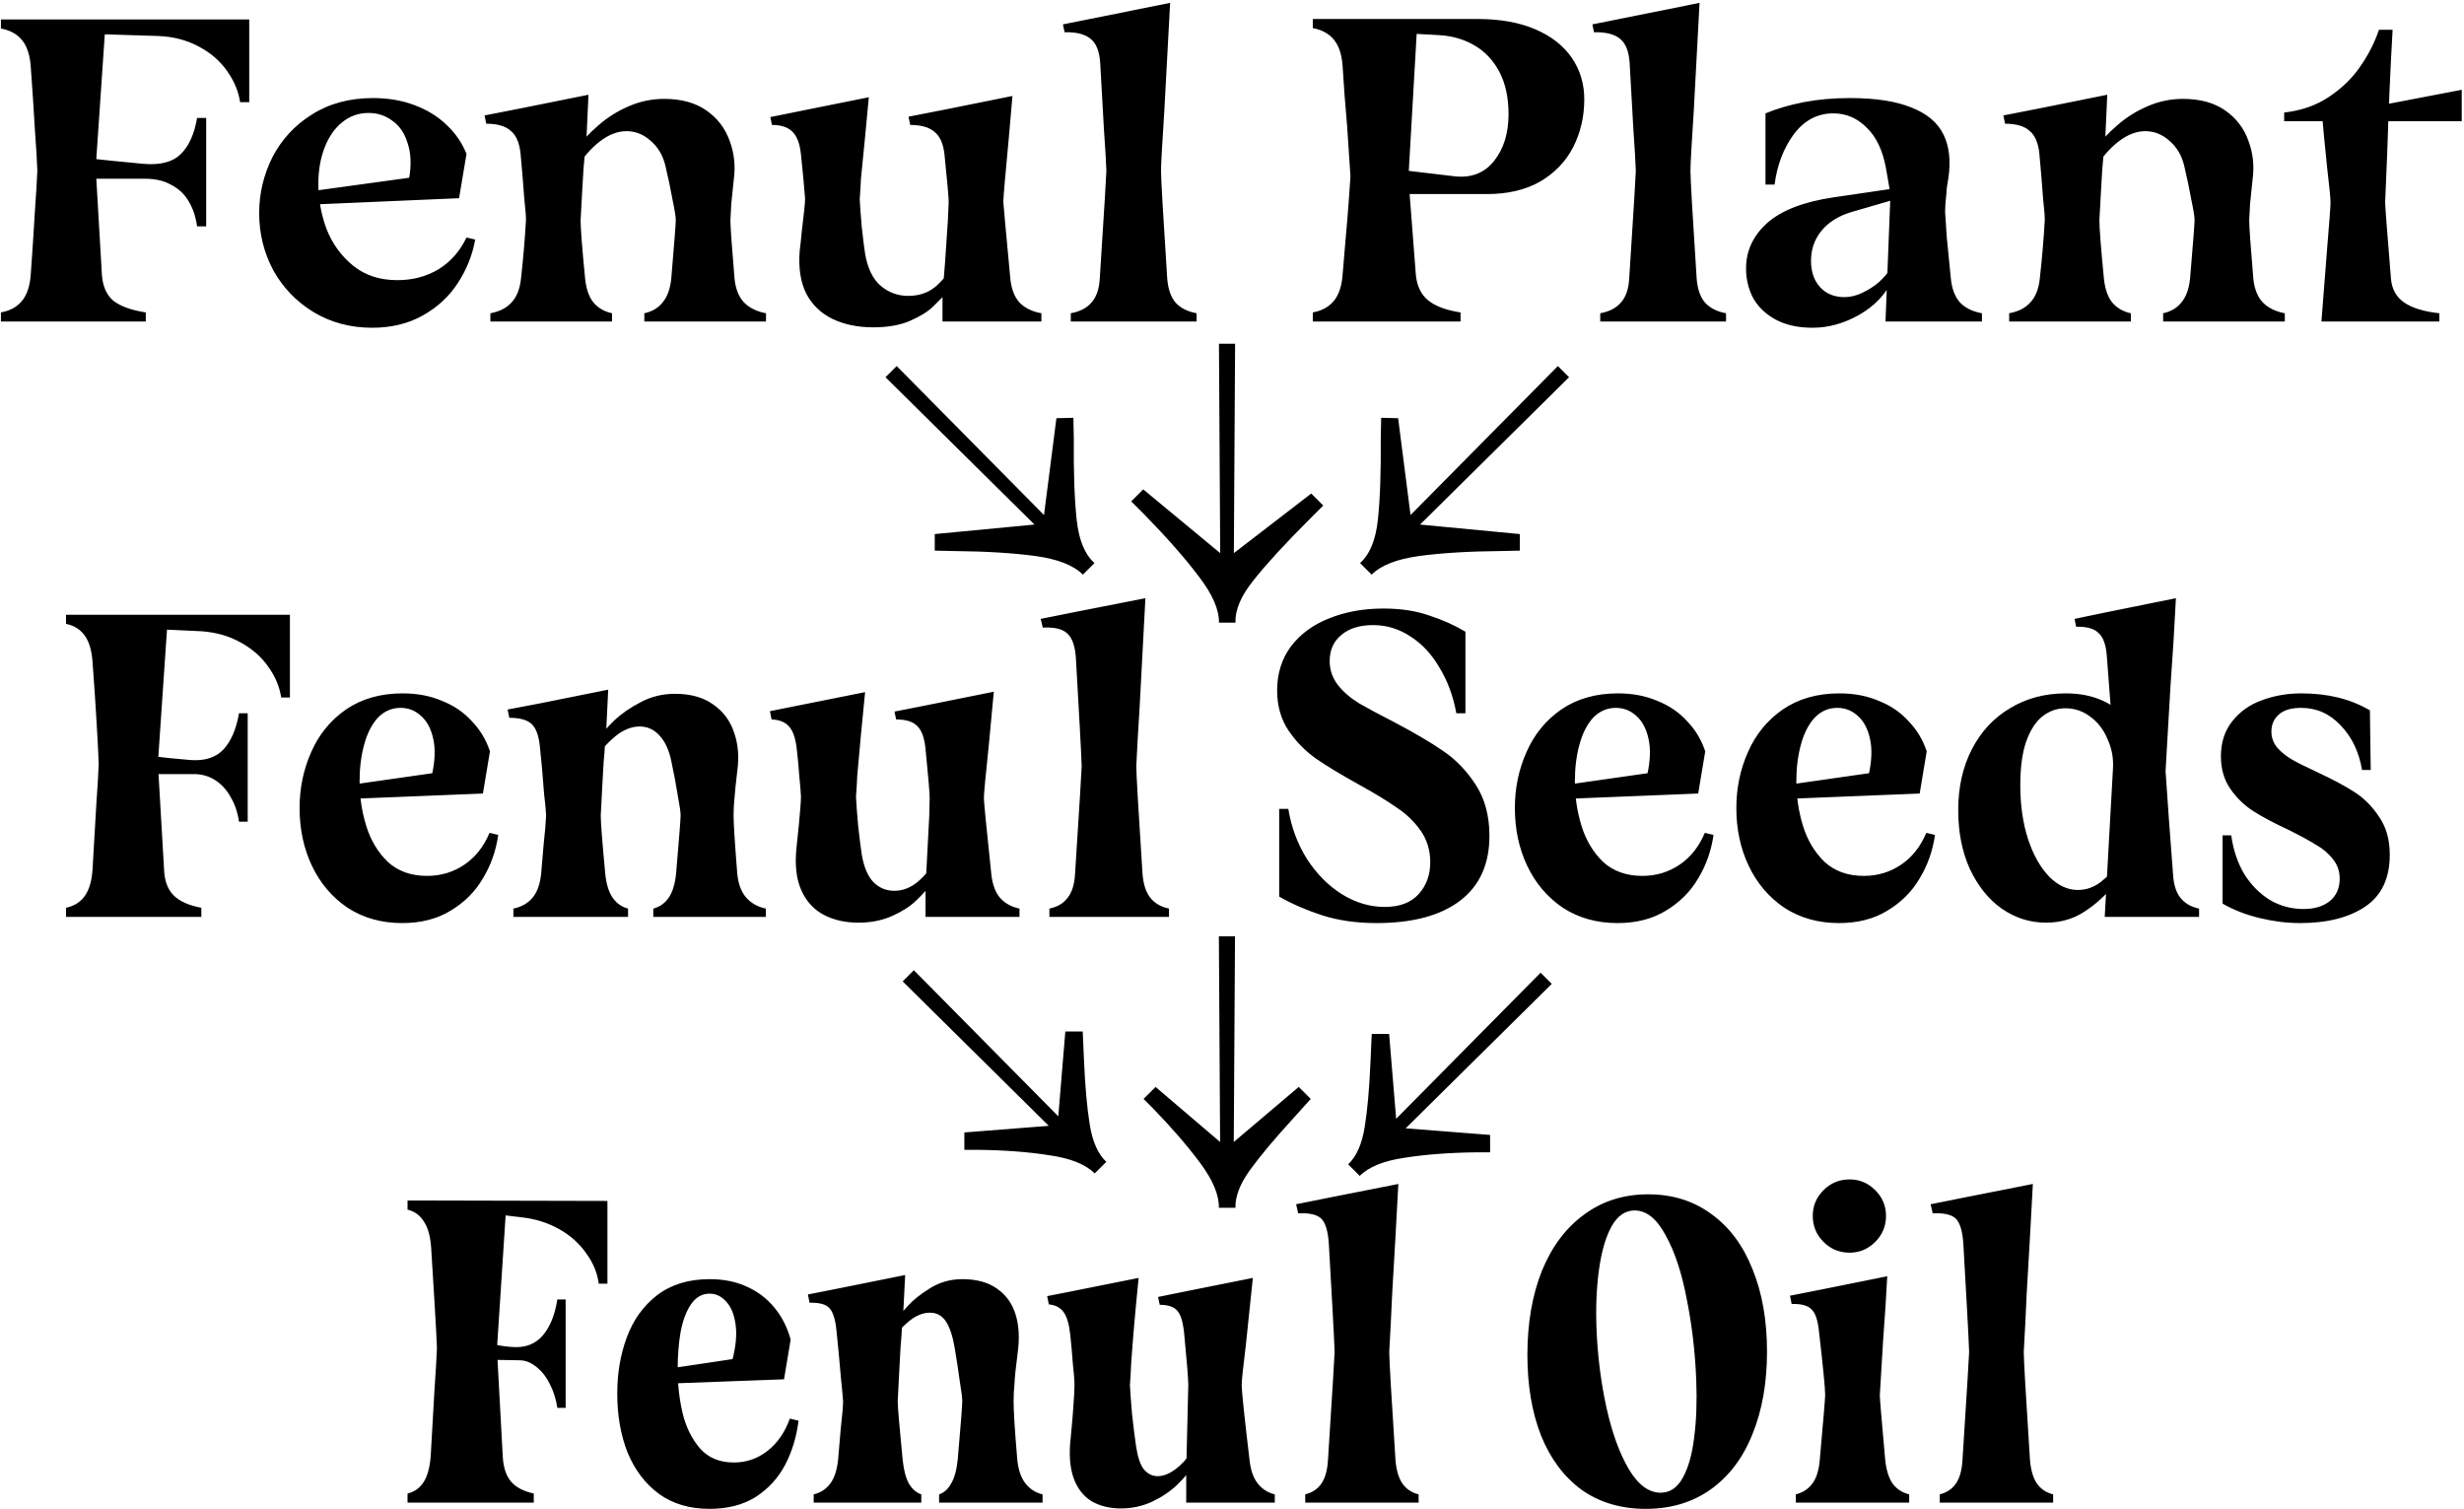 <svg width="774" height="474" viewBox="0 0 774 474" fill="none" xmlns="http://www.w3.org/2000/svg">
<path d="M10.039 101H0.289V98.14C3.149 97.62 5.359 96.407 6.919 94.5C8.479 92.593 9.389 89.863 9.649 86.31C10.169 79.203 10.602 72.617 10.949 66.55C11.382 60.483 11.642 56.15 11.729 53.55C11.642 50.863 11.382 46.53 10.949 40.55C10.602 34.483 10.169 27.897 9.649 20.79C9.389 17.237 8.479 14.507 6.919 12.6C5.359 10.693 3.149 9.48 0.289 8.96V6.1H10.039H78.289V32.1H75.429C74.909 28.633 73.522 25.34 71.269 22.22C69.102 19.1 66.112 16.543 62.299 14.55C58.572 12.557 54.325 11.473 49.559 11.3L32.919 10.78L30.059 52.77L32.009 86.31C32.269 89.95 33.482 92.68 35.649 94.5C37.902 96.233 41.282 97.447 45.789 98.14V101H31.489H10.039ZM61.909 71.1C61.475 68.067 60.609 65.467 59.309 63.3C58.009 61.047 56.189 59.313 53.849 58.1C51.595 56.8 48.865 56.15 45.659 56.15H21.089V49C32.095 50.213 40.112 51.037 45.139 51.47C50.339 51.903 54.195 50.907 56.709 48.48C59.309 45.967 61.042 42.153 61.909 37.04H64.769V71.1H61.909ZM116.902 102.95C110.055 102.95 103.902 101.303 98.442 98.01C93.068 94.717 88.865 90.34 85.832 84.88C82.885 79.333 81.412 73.353 81.412 66.94C81.412 60.787 82.798 54.937 85.572 49.39C88.432 43.843 92.548 39.38 97.922 36C103.382 32.533 109.795 30.8 117.162 30.8C121.928 30.8 126.262 31.537 130.162 33.01C134.148 34.483 137.528 36.563 140.302 39.25C143.075 41.85 145.155 44.883 146.542 48.35L144.202 62.26L95.972 64.34V60.31L133.802 55.11L128.472 56.28C129.252 51.947 129.122 48.22 128.082 45.1C127.128 41.893 125.525 39.51 123.272 37.95C121.105 36.303 118.592 35.48 115.732 35.48C112.612 35.48 109.838 36.477 107.412 38.47C105.072 40.377 103.252 43.02 101.952 46.4C100.652 49.78 100.002 53.55 100.002 57.71C100.002 62.563 100.868 67.33 102.602 72.01C104.422 76.603 107.195 80.417 110.922 83.45C114.648 86.483 119.285 88 124.832 88C129.598 88 133.888 86.873 137.702 84.62C141.515 82.28 144.462 78.943 146.542 74.61L149.272 75.26C148.405 80.113 146.585 84.663 143.812 88.91C141.125 93.07 137.485 96.45 132.892 99.05C128.298 101.65 122.968 102.95 116.902 102.95ZM210.591 101H202.401V98.4C204.828 97.88 206.734 96.753 208.121 95.02C209.594 93.287 210.504 90.817 210.851 87.61C211.804 76.343 212.281 70.19 212.281 69.15C212.281 68.11 211.934 65.943 211.241 62.65C210.634 59.27 209.898 55.76 209.031 52.12C208.251 48.827 206.691 46.183 204.351 44.19C202.098 42.197 199.584 41.2 196.811 41.2C193.951 41.2 191.091 42.327 188.231 44.58C185.458 46.747 183.031 49.607 180.951 53.16L180.301 47.7C182.554 44.58 185.111 41.807 187.971 39.38C190.831 36.867 193.994 34.873 197.461 33.4C201.014 31.84 204.741 31.06 208.641 31.06C214.014 31.06 218.434 32.273 221.901 34.7C225.368 37.127 227.794 40.29 229.181 44.19C230.654 48.09 231.088 52.207 230.481 56.54C230.221 59.053 229.961 61.567 229.701 64.08C229.614 65.727 229.528 67.417 229.441 69.15C229.441 71.23 229.874 77.383 230.741 87.61C231.088 90.817 232.084 93.287 233.731 95.02C235.464 96.753 237.761 97.88 240.621 98.4V101H230.871H210.591ZM163.791 101H154.041V98.4C156.901 97.88 159.111 96.753 160.671 95.02C162.318 93.287 163.314 90.773 163.661 87.48C164.008 84.36 164.311 81.283 164.571 78.25C164.831 75.217 165.048 72.183 165.221 69.15C165.221 67.85 165.048 65.64 164.701 62.52C164.354 57.753 163.964 53.03 163.531 48.35C163.184 44.883 162.144 42.457 160.411 41.07C158.764 39.597 156.208 38.86 152.741 38.86L152.221 36.26L163.531 34.05L184.851 29.76L184.201 44.06L183.811 46.14C183.638 49.173 183.464 51.47 183.291 53.03C183.204 54.503 183.074 56.713 182.901 59.66L182.381 69.15C182.381 71.75 182.858 77.903 183.811 87.61C184.158 90.817 185.024 93.287 186.411 95.02C187.884 96.753 189.834 97.88 192.261 98.4V101H184.071H163.791ZM274.347 102.82C269.494 102.82 265.247 101.953 261.607 100.22C257.967 98.487 255.194 95.843 253.287 92.29C251.467 88.65 250.774 84.143 251.207 78.77C251.467 76.69 251.684 74.653 251.857 72.66C252.55 67.113 252.897 63.69 252.897 62.39C252.724 60.31 252.55 58.273 252.377 56.28C252.117 53.68 251.857 51.08 251.597 48.48C251.25 45.1 250.34 42.717 248.867 41.33C247.48 39.943 245.357 39.25 242.497 39.25L241.977 36.78L251.597 34.83L272.917 30.54C272.137 39.033 271.314 47.57 270.447 56.15C270.36 58.23 270.23 60.353 270.057 62.52C270.144 64.513 270.36 67.46 270.707 71.36C271.14 75.26 271.487 78.033 271.747 79.68C272.527 84.273 274.174 87.653 276.687 89.82C279.2 91.9 282.06 92.94 285.267 92.94C288.734 92.94 291.637 91.943 293.977 89.95C296.317 87.87 298.354 85.313 300.087 82.28V89.04C297.054 92.333 294.67 94.803 292.937 96.45C291.29 98.01 288.864 99.483 285.657 100.87C282.537 102.17 278.767 102.82 274.347 102.82ZM296.057 92.42C296.577 86.7 297.14 78.987 297.747 69.28L298.007 63.43C298.007 62.13 297.574 57.233 296.707 48.74C296.36 45.273 295.32 42.847 293.587 41.46C291.94 39.987 289.384 39.25 285.917 39.25L285.397 36.65L296.707 34.44L318.027 30.15L316.987 42.24C315.774 55.067 315.167 62.13 315.167 63.43C315.167 63.863 315.904 71.923 317.377 87.61C317.724 90.903 318.72 93.417 320.367 95.15C322.014 96.797 324.267 97.88 327.127 98.4V101H317.377H296.057V92.42ZM346.111 101H336.361V98.4C339.221 97.88 341.388 96.753 342.861 95.02C344.421 93.287 345.288 90.773 345.461 87.48C346.848 65.987 347.541 54.72 347.541 53.68C347.454 50.993 347.194 46.573 346.761 40.42C346.414 34.18 346.024 27.247 345.591 19.62C345.331 16.067 344.334 13.597 342.601 12.21C340.868 10.737 338.138 10.043 334.411 10.13L333.891 7.66L346.241 5.19L367.561 0.9C366.954 12.167 366.348 23.477 365.741 34.83C365.048 45.403 364.701 51.687 364.701 53.68C364.701 56.193 365.351 67.46 366.651 87.48C366.911 90.773 367.778 93.287 369.251 95.02C370.811 96.753 373.021 97.88 375.881 98.4V101H366.131H346.111ZM422.129 101H412.379V98.14C415.239 97.62 417.449 96.407 419.009 94.5C420.569 92.593 421.479 89.863 421.739 86.31C422.085 82.15 422.345 79.073 422.519 77.08C422.692 75.087 422.952 72.053 423.299 67.98C423.645 63.733 423.949 59.53 424.209 55.37C423.862 50.083 423.515 44.84 423.169 39.64C422.562 32.967 422.085 26.64 421.739 20.66C421.479 17.107 420.569 14.377 419.009 12.47C417.449 10.563 415.239 9.35 412.379 8.83V5.97H422.129H464.249C471.269 5.97 477.292 7.053 482.319 9.22C487.345 11.387 491.159 14.377 493.759 18.19C496.359 22.003 497.659 26.337 497.659 31.19C497.659 36.65 496.489 41.677 494.149 46.27C491.809 50.777 488.342 54.373 483.749 57.06C479.155 59.66 473.609 60.96 467.109 60.96H439.289V53.29L456.839 55.37C462.125 55.977 466.285 54.373 469.319 50.56C472.352 46.747 473.869 41.85 473.869 35.87C473.869 30.67 472.915 26.25 471.009 22.61C469.102 18.97 466.502 16.197 463.209 14.29C460.002 12.383 456.319 11.3 452.159 11.04L445.009 10.65L442.409 55.89L444.749 86.31C445.095 89.863 446.395 92.55 448.649 94.37C450.902 96.19 454.282 97.447 458.789 98.14V101H444.489H422.129ZM512.42 101H502.67V98.4C505.53 97.88 507.696 96.753 509.17 95.02C510.73 93.287 511.596 90.773 511.77 87.48C513.156 65.987 513.85 54.72 513.85 53.68C513.763 50.993 513.503 46.573 513.07 40.42C512.723 34.18 512.333 27.247 511.9 19.62C511.64 16.067 510.643 13.597 508.91 12.21C507.176 10.737 504.446 10.043 500.72 10.13L500.2 7.66L512.55 5.19L533.87 0.9C533.263 12.167 532.656 23.477 532.05 34.83C531.356 45.403 531.01 51.687 531.01 53.68C531.01 56.193 531.66 67.46 532.96 87.48C533.22 90.773 534.086 93.287 535.56 95.02C537.12 96.753 539.33 97.88 542.19 98.4V101H532.44H512.42ZM593.842 60.96L592.412 52.77C591.372 47.137 589.336 42.89 586.302 40.03C583.356 37.083 579.889 35.61 575.902 35.61C570.876 35.61 566.716 37.82 563.422 42.24C560.216 46.66 558.222 51.903 557.442 57.97H554.582V35.61C558.136 34.137 562.122 32.967 566.542 32.1C571.049 31.233 575.902 30.8 581.102 30.8C589.162 30.8 595.619 31.797 600.472 33.79C605.326 35.697 608.662 38.513 610.482 42.24C612.302 45.88 612.822 50.43 612.042 55.89C611.696 57.623 611.479 59.313 611.392 60.96C611.132 63.127 611.002 64.99 611.002 66.55C611.089 68.197 611.262 70.84 611.522 74.48C611.869 78.033 612.302 82.41 612.822 87.61C613.169 90.903 614.166 93.417 615.812 95.15C617.459 96.797 619.712 97.88 622.572 98.4V101H612.822H592.282L593.842 60.96ZM569.402 102.95C564.809 102.95 560.909 102.083 557.702 100.35C554.582 98.617 552.242 96.363 550.682 93.59C549.209 90.73 548.472 87.653 548.472 84.36C548.472 78.813 550.682 74.047 555.102 70.06C559.609 66.073 566.542 63.387 575.902 62L594.492 59.27L594.752 62.78L581.752 66.55C577.592 67.763 574.386 69.757 572.132 72.53C569.966 75.217 568.882 78.337 568.882 81.89C568.882 85.357 569.836 88.13 571.742 90.21C573.649 92.29 576.206 93.33 579.412 93.33C581.319 93.33 583.226 92.853 585.132 91.9C587.126 90.947 588.859 89.82 590.332 88.52C591.806 87.133 592.889 85.877 593.582 84.75L594.622 87.74C592.282 92.507 588.729 96.233 583.962 98.92C579.196 101.607 574.342 102.95 569.402 102.95ZM687.681 101H679.491V98.4C681.918 97.88 683.824 96.753 685.211 95.02C686.684 93.287 687.594 90.817 687.941 87.61C688.894 76.343 689.371 70.19 689.371 69.15C689.371 68.11 689.024 65.943 688.331 62.65C687.724 59.27 686.988 55.76 686.121 52.12C685.341 48.827 683.781 46.183 681.441 44.19C679.188 42.197 676.674 41.2 673.901 41.2C671.041 41.2 668.181 42.327 665.321 44.58C662.548 46.747 660.121 49.607 658.041 53.16L657.391 47.7C659.644 44.58 662.201 41.807 665.061 39.38C667.921 36.867 671.084 34.873 674.551 33.4C678.104 31.84 681.831 31.06 685.731 31.06C691.104 31.06 695.524 32.273 698.991 34.7C702.458 37.127 704.884 40.29 706.271 44.19C707.744 48.09 708.178 52.207 707.571 56.54C707.311 59.053 707.051 61.567 706.791 64.08C706.704 65.727 706.618 67.417 706.531 69.15C706.531 71.23 706.964 77.383 707.831 87.61C708.178 90.817 709.174 93.287 710.821 95.02C712.554 96.753 714.851 97.88 717.711 98.4V101H707.961H687.681ZM640.881 101H631.131V98.4C633.991 97.88 636.201 96.753 637.761 95.02C639.408 93.287 640.404 90.773 640.751 87.48C641.098 84.36 641.401 81.283 641.661 78.25C641.921 75.217 642.138 72.183 642.311 69.15C642.311 67.85 642.138 65.64 641.791 62.52C641.444 57.753 641.054 53.03 640.621 48.35C640.274 44.883 639.234 42.457 637.501 41.07C635.854 39.597 633.298 38.86 629.831 38.86L629.311 36.26L640.621 34.05L661.941 29.76L661.291 44.06L660.901 46.14C660.728 49.173 660.554 51.47 660.381 53.03C660.294 54.503 660.164 56.713 659.991 59.66L659.471 69.15C659.471 71.75 659.948 77.903 660.901 87.61C661.248 90.817 662.114 93.287 663.501 95.02C664.974 96.753 666.924 97.88 669.351 98.4V101H661.161H640.881ZM729.213 101C729.82 93.633 730.426 85.877 731.033 77.73C731.726 69.497 732.073 64.773 732.073 63.56C732.073 62.26 731.726 58.707 731.033 52.9C730.166 44.667 729.646 39.077 729.473 36.13H731.943L773.283 28.2V38.08H717.513V35.35C722.973 34.743 727.74 33.053 731.813 30.28C735.886 27.507 739.136 24.3 741.563 20.66C744.076 17.02 745.983 13.25 747.283 9.35H751.573C750.88 21.397 750.316 34.267 749.883 47.96L749.233 63.56C749.233 64.773 749.84 72.747 751.053 87.48C751.313 90.773 752.7 93.287 755.213 95.02C757.726 96.753 761.41 97.88 766.263 98.4V101H749.623H729.213ZM340.166 180.5C337.219 177.553 332.236 175.603 325.216 174.65C318.196 173.697 309.616 173.177 299.476 173.09L293.626 172.96V167.76L324.956 164.77L278.156 118.49L281.666 114.98L327.946 161.78L331.846 131.36L337.176 131.23L337.306 137.6C337.219 148.433 337.523 157.013 338.216 163.34C338.909 169.667 340.773 174.173 343.806 176.86L340.166 180.5ZM382.904 195.58C382.99 191.507 380.867 186.653 376.534 181.02C372.287 175.387 366.61 168.93 359.504 161.65L355.344 157.49L359.114 153.72L383.294 173.74L382.904 107.96H387.974L387.584 173.74L411.894 155.02L415.664 158.79L411.244 163.21C403.617 170.837 397.81 177.163 393.824 182.19C389.837 187.13 387.93 191.593 388.104 195.58H382.904ZM445.816 174.65C438.796 175.603 433.813 177.553 430.866 180.5L427.226 176.86C430.26 174.173 432.123 169.667 432.816 163.34C433.51 157.013 433.813 148.433 433.726 137.6L433.856 131.23L439.186 131.36L443.086 161.78L489.366 114.98L492.876 118.49L446.076 164.77L477.406 167.76V172.96L471.556 173.09C461.416 173.177 452.836 173.697 445.816 174.65ZM29.447 288H20.737V285.14C23.251 284.62 25.201 283.407 26.587 281.5C27.974 279.593 28.797 276.863 29.057 273.31C29.491 265.943 29.881 259.227 30.227 253.16C30.661 247.007 30.921 242.587 31.007 239.9C30.921 237.3 30.704 233.053 30.357 227.16C30.011 221.18 29.577 214.723 29.057 207.79C28.797 204.237 27.974 201.507 26.587 199.6C25.201 197.693 23.251 196.48 20.737 195.96V193.1H29.447H91.067V219.1H88.337C87.817 215.72 86.474 212.513 84.307 209.48C82.141 206.36 79.237 203.803 75.597 201.81C72.044 199.817 68.014 198.647 63.507 198.3L52.457 197.78L49.597 239.77L51.547 273.31C51.721 276.863 52.761 279.55 54.667 281.37C56.574 283.19 59.434 284.447 63.247 285.14V288H50.897H29.447ZM75.077 258.1C74.644 255.153 73.777 252.597 72.477 250.43C71.264 248.177 69.661 246.4 67.667 245.1C65.674 243.8 63.421 243.15 60.907 243.15H44.787V237.17C51.287 237.95 56.271 238.47 59.737 238.73C64.244 239.077 67.711 237.993 70.137 235.48C72.564 232.88 74.211 229.067 75.077 224.04H77.807V258.1H75.077ZM126.347 289.95C119.847 289.95 114.127 288.347 109.187 285.14C104.334 281.847 100.607 277.47 98.007 272.01C95.407 266.55 94.107 260.483 94.107 253.81C94.107 247.57 95.32 241.72 97.747 236.26C100.174 230.713 103.814 226.25 108.667 222.87C113.607 219.49 119.544 217.8 126.477 217.8C131.07 217.8 135.187 218.58 138.827 220.14C142.554 221.613 145.674 223.737 148.187 226.51C150.787 229.197 152.694 232.36 153.907 236L151.697 249.26L106.587 251.08V247.05L141.167 242.11L135.707 243.28C136.66 238.947 136.79 235.22 136.097 232.1C135.404 228.893 134.104 226.467 132.197 224.82C130.377 223.173 128.254 222.35 125.827 222.35C123.054 222.35 120.67 223.39 118.677 225.47C116.77 227.55 115.34 230.367 114.387 233.92C113.434 237.387 112.957 241.2 112.957 245.36C112.957 250.213 113.65 254.893 115.037 259.4C116.424 263.907 118.677 267.677 121.797 270.71C125.004 273.657 129.12 275.13 134.147 275.13C138.48 275.13 142.38 273.96 145.847 271.62C149.314 269.28 151.957 265.943 153.777 261.61L156.507 262.26C155.814 267.2 154.21 271.75 151.697 275.91C149.27 280.07 145.89 283.45 141.557 286.05C137.31 288.65 132.24 289.95 126.347 289.95ZM212.107 288H205.217V285.4C207.211 284.88 208.814 283.753 210.027 282.02C211.241 280.287 212.021 277.773 212.367 274.48C213.321 263.387 213.797 257.277 213.797 256.15C213.797 255.11 213.494 252.987 212.887 249.78C212.367 246.487 211.717 243.02 210.937 239.38C210.244 235.827 209.031 233.097 207.297 231.19C205.564 229.197 203.441 228.2 200.927 228.2C198.414 228.2 195.901 229.197 193.387 231.19C190.961 233.183 188.837 235.567 187.017 238.34L186.367 234.05C188.534 231.017 190.744 228.417 192.997 226.25C195.337 224.083 198.111 222.177 201.317 220.53C204.611 218.797 208.164 217.93 211.977 217.93C216.917 217.93 220.947 219.057 224.067 221.31C227.187 223.477 229.354 226.38 230.567 230.02C231.867 233.66 232.214 237.69 231.607 242.11C231.174 245.663 230.871 248.61 230.697 250.95C230.524 252.597 230.437 254.33 230.437 256.15C230.437 258.75 230.827 264.903 231.607 274.61C231.954 277.817 232.907 280.287 234.467 282.02C236.027 283.753 238.064 284.88 240.577 285.4V288H231.737H212.107ZM170.117 288H161.277V285.4C163.791 284.88 165.784 283.753 167.257 282.02C168.731 280.287 169.641 277.773 169.987 274.48C170.247 271.36 170.507 268.283 170.767 265.25C171.201 261.35 171.461 258.317 171.547 256.15C171.461 254.33 171.244 252.033 170.897 249.26C170.551 244.32 170.117 239.423 169.597 234.57C169.251 231.103 168.384 228.72 166.997 227.42C165.611 226.12 163.271 225.47 159.977 225.47L159.457 222.87L169.727 220.92L191.047 216.63L190.397 230.15L190.137 232.23C189.964 235.437 189.791 237.82 189.617 239.38C189.531 240.94 189.401 243.237 189.227 246.27L188.707 256.15C188.707 258.317 189.184 264.47 190.137 274.61C190.484 277.817 191.264 280.287 192.477 282.02C193.691 283.753 195.294 284.88 197.287 285.4V288H190.397H170.117ZM269.67 289.82C265.51 289.82 261.87 288.997 258.75 287.35C255.63 285.703 253.29 283.147 251.73 279.68C250.17 276.213 249.65 271.837 250.17 266.55C250.517 263.257 250.777 260.743 250.95 259.01C251.383 254.503 251.6 251.557 251.6 250.17C251.513 248.437 251.34 246.313 251.08 243.8C250.907 241.2 250.647 238.427 250.3 235.48C249.953 232.1 249.173 229.717 247.96 228.33C246.747 226.857 244.883 226.077 242.37 225.99L241.85 223.39L250.3 221.7L271.75 217.41C270.797 226.857 269.973 235.61 269.28 243.67C269.193 245.837 269.063 248.047 268.89 250.3C268.977 252.207 269.193 255.153 269.54 259.14C269.973 263.127 270.363 266.247 270.71 268.5C271.403 272.487 272.66 275.39 274.48 277.21C276.3 278.943 278.423 279.81 280.85 279.81C283.45 279.81 285.833 278.943 288 277.21C290.167 275.477 291.987 273.31 293.46 270.71L293.98 276.04C291.813 278.727 289.733 281.023 287.74 282.93C285.833 284.75 283.32 286.353 280.2 287.74C277.08 289.127 273.57 289.82 269.67 289.82ZM290.73 278.64C291.077 272.227 291.467 264.773 291.9 256.28L292.03 250.69C292.03 249.13 291.597 243.973 290.73 235.22C290.383 231.753 289.517 229.37 288.13 228.07C286.83 226.683 284.62 225.99 281.5 225.99L280.98 223.52L290.86 221.57L312.18 217.28L310.62 233.92C309.58 243.8 309.06 249.39 309.06 250.69C309.06 251.817 309.84 259.79 311.4 274.61C311.747 277.817 312.657 280.287 314.13 282.02C315.69 283.753 317.727 284.88 320.24 285.4V288H311.4H290.73V278.64ZM338.349 288H329.639V285.4C332.152 284.88 334.059 283.753 335.359 282.02C336.745 280.287 337.525 277.773 337.699 274.48C339.085 252.9 339.779 241.633 339.779 240.68C339.692 237.993 339.475 233.573 339.129 227.42C338.782 221.18 338.392 214.247 337.959 206.62C337.699 202.893 336.789 200.337 335.229 198.95C333.755 197.563 331.199 196.957 327.559 197.13L326.909 194.4L338.609 192.06L359.799 187.9C359.192 199.253 358.585 210.693 357.979 222.22C357.459 230.453 357.112 236.607 356.939 240.68C356.939 243.107 357.589 254.373 358.889 274.48C359.149 277.773 359.972 280.287 361.359 282.02C362.745 283.753 364.695 284.88 367.209 285.4V288H358.369H338.349ZM432.376 289.95C426.05 289.95 420.33 289.127 415.216 287.48C410.19 285.833 405.726 283.883 401.826 281.63V254.07H404.686C405.64 259.877 407.59 265.12 410.536 269.8C413.57 274.48 417.21 278.163 421.456 280.85C425.79 283.537 430.296 284.88 434.976 284.88C439.656 284.88 443.21 283.537 445.636 280.85C448.063 278.163 449.276 274.827 449.276 270.84C449.276 267.113 448.28 263.82 446.286 260.96C444.293 258.1 441.78 255.673 438.746 253.68C435.8 251.6 431.813 249.173 426.786 246.4C421.153 243.28 416.646 240.55 413.266 238.21C409.886 235.783 407.026 232.837 404.686 229.37C402.346 225.817 401.176 221.657 401.176 216.89C401.176 211.603 402.606 207.01 405.466 203.11C408.413 199.21 412.4 196.263 417.426 194.27C422.54 192.19 428.26 191.15 434.586 191.15C440.046 191.15 444.856 191.887 449.016 193.36C453.263 194.747 457.033 196.437 460.326 198.43V224.04H457.466C456.513 218.753 454.78 214.03 452.266 209.87C449.84 205.623 446.806 202.33 443.166 199.99C439.526 197.563 435.583 196.35 431.336 196.35C427.09 196.35 423.753 197.39 421.326 199.47C418.9 201.463 417.686 204.193 417.686 207.66C417.686 210.433 418.553 212.947 420.286 215.2C422.02 217.367 424.23 219.273 426.916 220.92C429.603 222.48 433.243 224.43 437.836 226.77C444.25 230.15 449.406 233.183 453.306 235.87C457.293 238.557 460.716 242.11 463.576 246.53C466.436 250.95 467.866 256.28 467.866 262.52C467.866 271.447 464.79 278.25 458.636 282.93C452.483 287.61 443.73 289.95 432.376 289.95ZM508.095 289.95C501.595 289.95 495.875 288.347 490.935 285.14C486.082 281.847 482.355 277.47 479.755 272.01C477.155 266.55 475.855 260.483 475.855 253.81C475.855 247.57 477.068 241.72 479.495 236.26C481.922 230.713 485.562 226.25 490.415 222.87C495.355 219.49 501.292 217.8 508.225 217.8C512.818 217.8 516.935 218.58 520.575 220.14C524.302 221.613 527.422 223.737 529.935 226.51C532.535 229.197 534.442 232.36 535.655 236L533.445 249.26L488.335 251.08V247.05L522.915 242.11L517.455 243.28C518.408 238.947 518.538 235.22 517.845 232.1C517.152 228.893 515.852 226.467 513.945 224.82C512.125 223.173 510.002 222.35 507.575 222.35C504.802 222.35 502.418 223.39 500.425 225.47C498.518 227.55 497.088 230.367 496.135 233.92C495.182 237.387 494.705 241.2 494.705 245.36C494.705 250.213 495.398 254.893 496.785 259.4C498.172 263.907 500.425 267.677 503.545 270.71C506.752 273.657 510.868 275.13 515.895 275.13C520.228 275.13 524.128 273.96 527.595 271.62C531.062 269.28 533.705 265.943 535.525 261.61L538.255 262.26C537.562 267.2 535.958 271.75 533.445 275.91C531.018 280.07 527.638 283.45 523.305 286.05C519.058 288.65 513.988 289.95 508.095 289.95ZM577.665 289.95C571.165 289.95 565.445 288.347 560.505 285.14C555.652 281.847 551.925 277.47 549.325 272.01C546.725 266.55 545.425 260.483 545.425 253.81C545.425 247.57 546.639 241.72 549.065 236.26C551.492 230.713 555.132 226.25 559.985 222.87C564.925 219.49 570.862 217.8 577.795 217.8C582.389 217.8 586.505 218.58 590.145 220.14C593.872 221.613 596.992 223.737 599.505 226.51C602.105 229.197 604.012 232.36 605.225 236L603.015 249.26L557.905 251.08V247.05L592.485 242.11L587.025 243.28C587.979 238.947 588.109 235.22 587.415 232.1C586.722 228.893 585.422 226.467 583.515 224.82C581.695 223.173 579.572 222.35 577.145 222.35C574.372 222.35 571.989 223.39 569.995 225.47C568.089 227.55 566.659 230.367 565.705 233.92C564.752 237.387 564.275 241.2 564.275 245.36C564.275 250.213 564.969 254.893 566.355 259.4C567.742 263.907 569.995 267.677 573.115 270.71C576.322 273.657 580.439 275.13 585.465 275.13C589.799 275.13 593.699 273.96 597.165 271.62C600.632 269.28 603.275 265.943 605.095 261.61L607.825 262.26C607.132 267.2 605.529 271.75 603.015 275.91C600.589 280.07 597.209 283.45 592.875 286.05C588.629 288.65 583.559 289.95 577.665 289.95ZM642.683 289.82C637.656 289.82 633.019 288.347 628.773 285.4C624.613 282.453 621.276 278.293 618.763 272.92C616.336 267.547 615.123 261.393 615.123 254.46C615.123 247.267 616.553 240.897 619.413 235.35C622.273 229.803 626.259 225.513 631.373 222.48C636.486 219.36 642.336 217.8 648.923 217.8C653.343 217.8 657.243 218.58 660.623 220.14C664.089 221.7 666.603 223.867 668.163 226.64L663.613 229.76L661.793 205.97C661.533 202.503 660.666 200.12 659.193 198.82C657.806 197.433 655.466 196.783 652.173 196.87L651.653 194.4L662.313 192.19L683.503 187.9C683.069 196.74 682.506 205.883 681.813 215.33C681.466 221.31 681.163 226.51 680.903 230.93C680.643 235.263 680.426 239.033 680.253 242.24C680.426 245.013 680.773 249.997 681.293 257.19C681.726 262.91 682.159 268.673 682.593 274.48C682.766 277.773 683.546 280.287 684.933 282.02C686.319 283.753 688.269 284.88 690.783 285.4V288H682.073H661.143L663.743 241.2C663.916 238.08 663.353 235.09 662.053 232.23C660.839 229.283 659.063 226.943 656.723 225.21C654.383 223.39 651.739 222.48 648.793 222.48C646.106 222.48 643.679 223.347 641.513 225.08C639.433 226.727 637.743 229.37 636.443 233.01C635.229 236.563 634.623 241.113 634.623 246.66C634.623 252.987 635.446 258.663 637.093 263.69C638.739 268.63 640.949 272.53 643.723 275.39C646.496 278.163 649.486 279.55 652.693 279.55C655.293 279.55 657.676 278.727 659.843 277.08C662.096 275.347 664.263 273.093 666.343 270.32L666.993 274.35C666.299 275.303 665.519 276.3 664.653 277.34C661.533 281.153 658.196 284.187 654.643 286.44C651.176 288.693 647.189 289.82 642.683 289.82ZM722.472 289.95C718.399 289.95 714.196 289.43 709.862 288.39C705.529 287.35 701.629 285.833 698.162 283.84V262.39H700.892C701.499 266.897 702.842 270.927 704.922 274.48C707.089 277.947 709.776 280.677 712.982 282.67C716.189 284.577 719.742 285.53 723.642 285.53C727.022 285.53 729.752 284.707 731.832 283.06C733.912 281.327 734.952 278.987 734.952 276.04C734.952 273.7 734.259 271.663 732.872 269.93C731.486 268.11 729.709 266.593 727.542 265.38C725.462 264.08 722.602 262.52 718.962 260.7C714.456 258.62 710.772 256.67 707.912 254.85C705.052 253.03 702.626 250.69 700.632 247.83C698.639 244.97 697.642 241.547 697.642 237.56C697.642 233.227 698.812 229.587 701.152 226.64C703.492 223.607 706.569 221.397 710.382 220.01C714.282 218.537 718.442 217.8 722.862 217.8C727.022 217.8 730.879 218.233 734.432 219.1C737.986 219.967 741.322 221.31 744.442 223.13L744.702 241.85H741.972C741.019 236.217 738.809 231.58 735.342 227.94C731.876 224.213 727.716 222.35 722.862 222.35C719.742 222.35 717.402 223.043 715.842 224.43C714.282 225.817 713.502 227.593 713.502 229.76C713.502 231.667 714.109 233.357 715.322 234.83C716.622 236.303 718.182 237.56 720.002 238.6C721.822 239.64 724.422 240.94 727.802 242.5C732.656 244.753 736.556 246.833 739.502 248.74C742.536 250.647 745.136 253.247 747.302 256.54C749.556 259.747 750.682 263.733 750.682 268.5C750.682 275.867 748.126 281.283 743.012 284.75C737.899 288.217 731.052 289.95 722.472 289.95ZM343.875 368.59C341.015 365.73 336.248 363.823 329.575 362.87C322.988 361.83 315.491 361.267 307.085 361.18H302.925V355.72L329.445 353.64L283.555 308.27L287.065 304.76L332.435 350.65L334.645 324H340.105L340.495 332.71C340.841 341.03 341.448 347.877 342.315 353.25C343.181 358.623 344.915 362.523 347.515 364.95L343.875 368.59ZM382.876 379.38C382.962 375.393 381.012 370.713 377.026 365.34C373.039 359.967 368.099 354.247 362.206 348.18L359.216 345.19L362.986 341.42L383.266 358.71L382.876 294.1H387.946L387.556 358.71L407.966 341.42L411.736 345.19L405.886 351.69C400.252 357.843 395.832 363.13 392.626 367.55C389.506 371.883 387.989 375.827 388.076 379.38H382.876ZM441.294 363.65C434.708 364.603 429.984 366.51 427.124 369.37L423.484 365.73C426.084 363.303 427.818 359.403 428.684 354.03C429.551 348.657 430.158 341.81 430.504 333.49L430.894 324.78H436.354L438.564 351.43L483.934 305.54L487.444 309.05L441.554 354.42L468.074 356.5V361.96H463.914C455.508 362.047 447.968 362.61 441.294 363.65ZM135.819 472H128.019V469.14C130.185 468.62 131.875 467.407 133.089 465.5C134.302 463.593 135.039 460.863 135.299 457.31C135.732 449.77 136.122 442.923 136.469 436.77C136.902 430.53 137.162 426.067 137.249 423.38C137.162 420.867 136.945 416.707 136.599 410.9C136.252 405.007 135.862 398.637 135.429 391.79C135.169 388.237 134.389 385.507 133.089 383.6C131.875 381.693 130.185 380.48 128.019 379.96V377.1H135.819L190.809 377.23V403.23H188.079C187.645 399.85 186.345 396.687 184.179 393.74C182.099 390.707 179.325 388.193 175.859 386.2C172.392 384.207 168.535 382.95 164.289 382.43L158.829 381.78L156.099 423.77L157.919 457.31C158.092 460.863 158.959 463.55 160.519 465.37C162.079 467.19 164.462 468.447 167.669 469.14V472H157.269H135.819ZM175.079 442.23C174.645 439.37 173.822 436.813 172.609 434.56C171.482 432.307 170.052 430.53 168.319 429.23C166.672 427.93 164.939 427.28 163.119 427.28L155.449 427.15V422.34C157.442 422.773 159.349 423.033 161.169 423.12C164.982 423.38 168.059 422.21 170.399 419.61C172.739 416.923 174.299 413.11 175.079 408.17H177.679V442.23H175.079ZM222.882 473.95C216.642 473.95 211.356 472.39 207.022 469.27C202.689 466.063 199.396 461.73 197.142 456.27C194.976 450.81 193.892 444.613 193.892 437.68C193.892 431.353 194.889 425.503 196.882 420.13C198.876 414.67 202.039 410.25 206.372 406.87C210.792 403.49 216.296 401.8 222.882 401.8C227.302 401.8 231.202 402.58 234.582 404.14C238.049 405.7 240.952 407.91 243.292 410.77C245.632 413.63 247.322 416.967 248.362 420.78L246.282 433.26L204.162 434.82V430.79L235.492 426.11L230.032 427.28C231.159 422.947 231.506 419.22 231.072 416.1C230.639 412.893 229.642 410.467 228.082 408.82C226.609 407.173 224.876 406.35 222.882 406.35C220.542 406.35 218.592 407.477 217.032 409.73C215.559 411.897 214.476 414.8 213.782 418.44C213.176 421.993 212.872 425.893 212.872 430.14C212.872 434.907 213.392 439.5 214.432 443.92C215.472 448.253 217.292 451.937 219.892 454.97C222.492 457.917 226.046 459.39 230.552 459.39C234.452 459.39 237.962 458.177 241.082 455.75C244.202 453.323 246.542 449.943 248.102 445.61L250.832 446.26C250.226 451.287 248.839 455.88 246.672 460.04C244.506 464.2 241.429 467.58 237.442 470.18C233.456 472.693 228.602 473.95 222.882 473.95ZM300.584 472H294.994V469.4C296.554 468.88 297.81 467.753 298.764 466.02C299.804 464.287 300.497 461.773 300.844 458.48C301.797 447.473 302.274 441.363 302.274 440.15C302.274 439.11 302.014 437.03 301.494 433.91C301.06 430.703 300.54 427.28 299.934 423.64C299.327 419.913 298.417 417.097 297.204 415.19C295.99 413.283 294.3 412.33 292.134 412.33C289.967 412.33 287.8 413.197 285.634 414.93C283.554 416.663 281.69 418.57 280.044 420.65L279.394 417.4C281.474 414.54 283.38 412.157 285.114 410.25C286.847 408.343 289.187 406.48 292.134 404.66C295.167 402.753 298.547 401.8 302.274 401.8C306.78 401.8 310.42 402.797 313.194 404.79C316.054 406.783 318.004 409.513 319.044 412.98C320.084 416.36 320.3 420.303 319.694 424.81C319.087 429.403 318.74 432.783 318.654 434.95C318.48 436.51 318.394 438.243 318.394 440.15C318.394 443.357 318.784 449.51 319.564 458.61C319.91 461.817 320.777 464.287 322.164 466.02C323.55 467.753 325.327 468.88 327.494 469.4V472H319.694H300.584ZM263.404 472H255.604V469.4C257.77 468.88 259.504 467.753 260.804 466.02C262.104 464.287 262.927 461.773 263.274 458.48C263.534 455.36 263.794 452.283 264.054 449.25C264.574 444.57 264.834 441.537 264.834 440.15C264.66 437.81 264.444 435.47 264.184 433.13C263.75 428.017 263.274 422.947 262.754 417.92C262.407 414.453 261.67 412.113 260.544 410.9C259.417 409.687 257.337 409.123 254.304 409.21L253.784 406.61L263.014 404.79L284.334 400.5L283.684 413.37L283.424 415.45C283.25 418.743 283.077 421.213 282.904 422.86C282.817 424.42 282.687 426.803 282.514 430.01L281.994 440.15C281.994 441.883 282.514 448.037 283.554 458.61C283.9 461.817 284.55 464.287 285.504 466.02C286.544 467.753 287.844 468.88 289.404 469.4V472H283.814H263.404ZM352.08 473.82C348.613 473.82 345.58 473.083 342.98 471.61C340.38 470.05 338.473 467.623 337.26 464.33C336.047 460.95 335.743 456.66 336.35 451.46C336.783 446.867 337.043 443.833 337.13 442.36C337.39 438.98 337.52 436.553 337.52 435.08C337.52 433.607 337.347 431.353 337 428.32C336.827 425.807 336.567 422.86 336.22 419.48C335.873 416.1 335.18 413.673 334.14 412.2C333.1 410.727 331.54 409.903 329.46 409.73L328.94 407.13L336.22 405.7L357.67 401.41C356.63 411.723 355.85 420.65 355.33 428.19C355.243 430.443 355.113 432.74 354.94 435.08C355.027 436.987 355.243 439.977 355.59 444.05C356.023 448.037 356.457 451.503 356.89 454.45C357.41 457.83 358.233 460.213 359.36 461.6C360.573 462.987 362.003 463.68 363.65 463.68C365.383 463.68 367.203 462.987 369.11 461.6C371.103 460.127 372.75 458.35 374.05 456.27L374.96 460.04C373.747 462.12 372.013 464.243 369.76 466.41C367.593 468.49 364.95 470.267 361.83 471.74C358.797 473.127 355.547 473.82 352.08 473.82ZM372.62 461.99C372.793 454.797 372.967 447.603 373.14 440.41L373.27 435.08C373.27 433.173 372.837 427.757 371.97 418.83C371.623 415.363 370.93 413.023 369.89 411.81C368.85 410.51 366.987 409.86 364.3 409.86L363.78 407.39L372.1 405.7L393.55 401.41L391.34 422.6C390.473 429.533 390.04 433.693 390.04 435.08C390.04 436.9 390.863 444.743 392.51 458.61C392.857 461.817 393.723 464.287 395.11 466.02C396.497 467.753 398.273 468.88 400.44 469.4V472H392.64H372.62V461.99ZM417.803 472H410.003V469.4C412.17 468.88 413.86 467.753 415.073 466.02C416.286 464.287 416.98 461.773 417.153 458.48C418.54 436.813 419.233 425.547 419.233 424.68C419.146 421.993 418.93 417.573 418.583 411.42C418.236 405.18 417.846 398.247 417.413 390.62C417.153 386.72 416.373 384.12 415.073 382.82C413.773 381.52 411.346 380.957 407.793 381.13L407.143 378.27L418.193 376.06L439.253 371.9C438.646 383.427 437.996 394.997 437.303 406.61C437.043 412.59 436.74 418.613 436.393 424.68C436.393 427.02 437.043 438.287 438.343 458.48C438.603 461.773 439.34 464.287 440.553 466.02C441.766 467.753 443.456 468.88 445.623 469.4V472H437.823H417.803ZM516.971 473.95C509.171 473.95 502.454 471.957 496.821 467.97C491.274 463.897 487.027 458.22 484.081 450.94C481.221 443.66 479.791 435.21 479.791 425.59C479.791 415.623 481.307 406.827 484.341 399.2C487.461 391.573 491.881 385.68 497.601 381.52C503.321 377.273 510.037 375.15 517.751 375.15C525.377 375.15 532.007 377.23 537.641 381.39C543.274 385.463 547.564 391.227 550.511 398.68C553.544 406.133 555.061 414.757 555.061 424.55C555.061 434.343 553.544 442.967 550.511 450.42C547.564 457.873 543.187 463.68 537.381 467.84C531.661 471.913 524.857 473.95 516.971 473.95ZM521.651 468.88C524.597 468.88 526.937 467.277 528.671 464.07C530.404 460.863 531.574 456.66 532.181 451.46C532.874 446.173 533.091 440.193 532.831 433.52C532.484 424.68 531.487 416.187 529.841 408.04C528.281 399.807 526.071 393.133 523.211 388.02C520.437 382.82 517.187 380.22 513.461 380.22C510.514 380.22 508.087 381.91 506.181 385.29C504.361 388.67 503.061 393.177 502.281 398.81C501.501 404.443 501.241 410.64 501.501 417.4C501.847 425.98 502.887 434.213 504.621 442.1C506.354 449.987 508.694 456.443 511.641 461.47C514.587 466.41 517.924 468.88 521.651 468.88ZM571.9 472H564.1V469.4C566.266 468.88 568 467.753 569.3 466.02C570.6 464.287 571.38 461.773 571.64 458.48C572.766 445.913 573.33 439.153 573.33 438.2C573.33 436.12 572.68 429.447 571.38 418.18C571.033 414.713 570.253 412.417 569.04 411.29C567.913 410.077 565.833 409.513 562.8 409.6L562.28 407L571.51 405.18L592.83 400.89C592.57 406.177 592.136 412.893 591.53 421.04L590.49 438.33C590.49 439.197 591.053 445.913 592.18 458.48C592.526 461.773 593.306 464.287 594.52 466.02C595.82 467.753 597.553 468.88 599.72 469.4V472H591.92H571.9ZM581 393.48C577.793 393.48 575.063 392.353 572.81 390.1C570.556 387.847 569.43 385.117 569.43 381.91C569.43 378.79 570.556 376.103 572.81 373.85C575.063 371.597 577.793 370.47 581 370.47C584.12 370.47 586.806 371.597 589.06 373.85C591.313 376.103 592.44 378.79 592.44 381.91C592.44 385.117 591.313 387.847 589.06 390.1C586.806 392.353 584.12 393.48 581 393.48ZM617.119 472H609.319V469.4C611.486 468.88 613.176 467.753 614.389 466.02C615.603 464.287 616.296 461.773 616.469 458.48C617.856 436.813 618.549 425.547 618.549 424.68C618.463 421.993 618.246 417.573 617.899 411.42C617.553 405.18 617.163 398.247 616.729 390.62C616.469 386.72 615.689 384.12 614.389 382.82C613.089 381.52 610.663 380.957 607.109 381.13L606.459 378.27L617.509 376.06L638.569 371.9C637.963 383.427 637.313 394.997 636.619 406.61C636.359 412.59 636.056 418.613 635.709 424.68C635.709 427.02 636.359 438.287 637.659 458.48C637.919 461.773 638.656 464.287 639.869 466.02C641.083 467.753 642.773 468.88 644.939 469.4V472H637.139H617.119Z" fill="black"/>
</svg>
